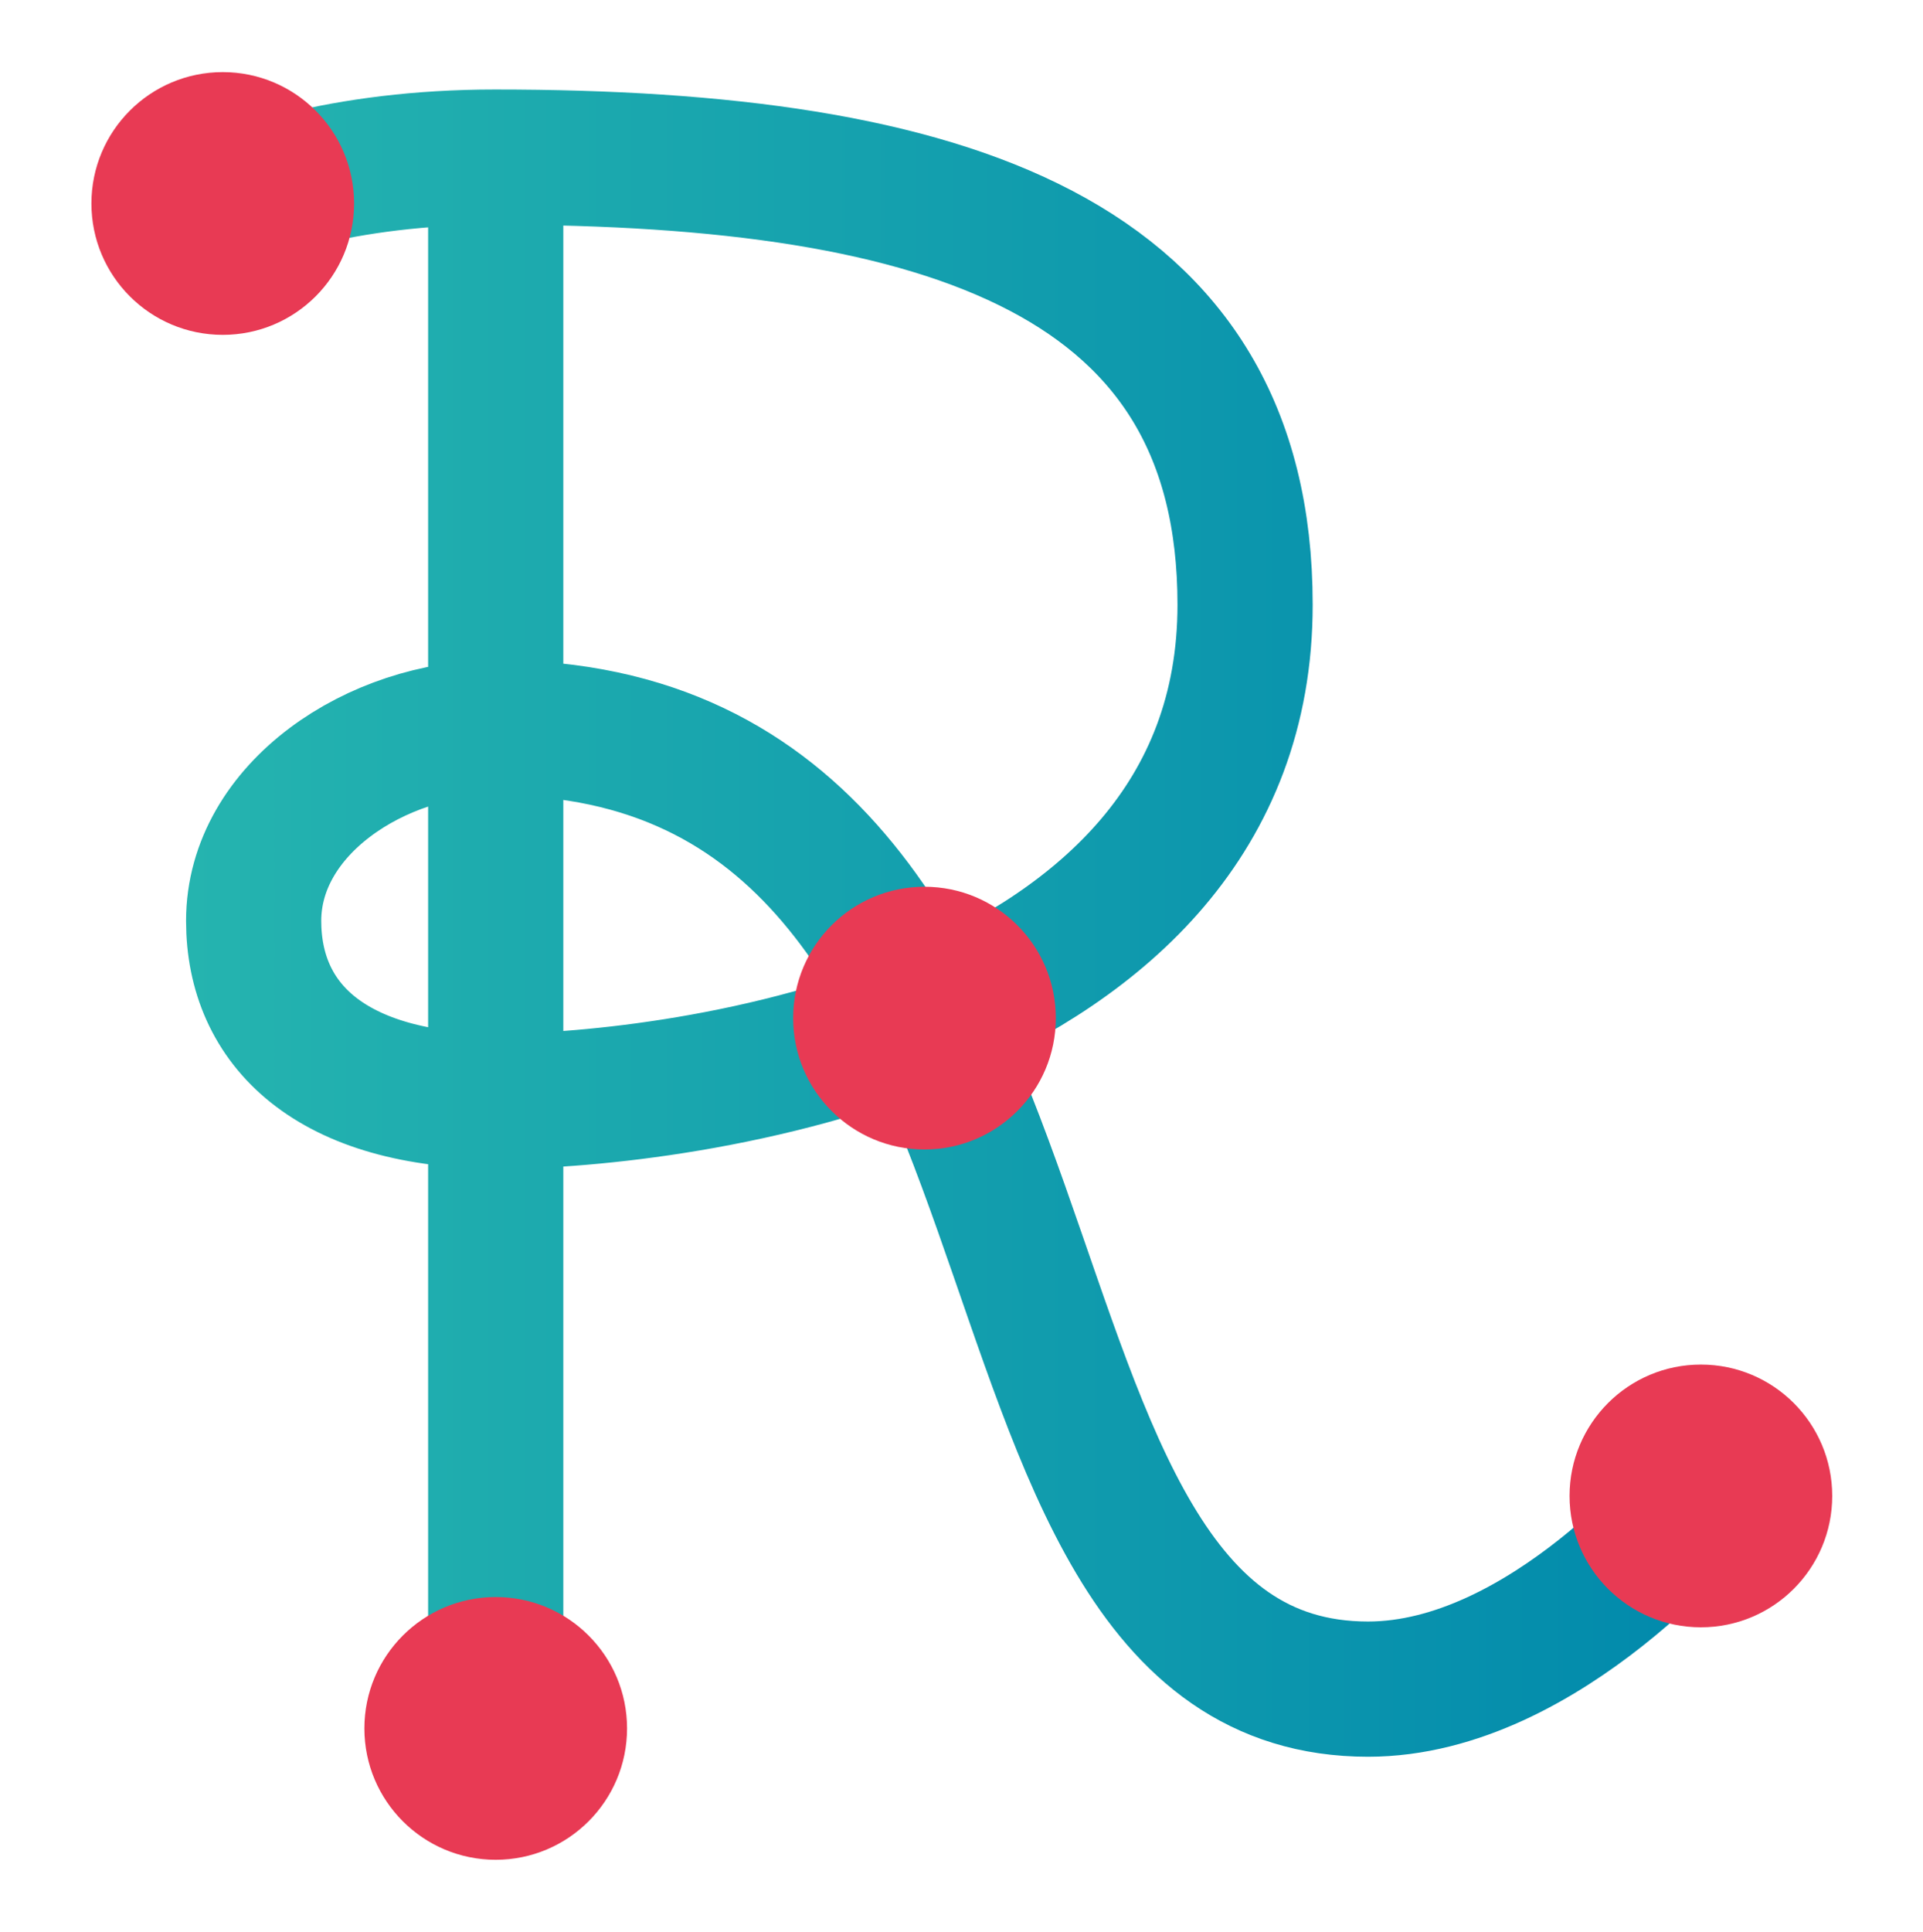<?xml version="1.0" encoding="utf-8"?>
<!-- Generator: Adobe Illustrator 23.0.4, SVG Export Plug-In . SVG Version: 6.00 Build 0)  -->
<svg version="1.1" id="Capa_1" xmlns="http://www.w3.org/2000/svg" xmlns:xlink="http://www.w3.org/1999/xlink" x="0px" y="0px"
	 viewBox="0 0 298.7 300" style="enable-background:new 0 0 298.7 300;" xml:space="preserve">
<style type="text/css">
	.st0{fill:none;stroke:#B51920;stroke-width:35;stroke-miterlimit:10;}
	.st1{fill:#333333;}
	.st2{fill:none;stroke:url(#SVGID_1_);stroke-width:21;stroke-miterlimit:10;}
	.st3{fill:#E83A54;}
	.st4{fill:url(#SVGID_2_);}
</style>
<g>
	<linearGradient id="SVGID_1_" gradientUnits="userSpaceOnUse" x1="28.879" y1="143.392" x2="272.366" y2="143.392">
		<stop  offset="0" style="stop-color:#25B4AF"/>
		<stop  offset="1" style="stop-color:#0088AC"/>
	</linearGradient>
	<path class="st2" d="M77,24.4v243.9 M264.2,232.3c0,0-24.1,30-51.7,30C144.3,262.3,174,113,77,113c-18.5,0-37.6,12.6-37.6,30
		c0,16,11.8,28,38.3,28s115.7-10.7,115.7-77.1c0-53.9-45.7-69.5-116.5-69.5c-11.8,0-21.8,1.4-30.1,3.4c-4.6,1.1-8.7,2.4-12.3,3.8"/>
	<circle class="st3" cx="264.2" cy="232.3" r="20.4"/>
	<circle class="st3" cx="143.6" cy="158.1" r="20.4"/>
	<circle class="st3" cx="77" cy="268.4" r="20.4"/>
	<circle class="st3" cx="34.6" cy="31.6" r="20.4"/>
</g>
</svg>
